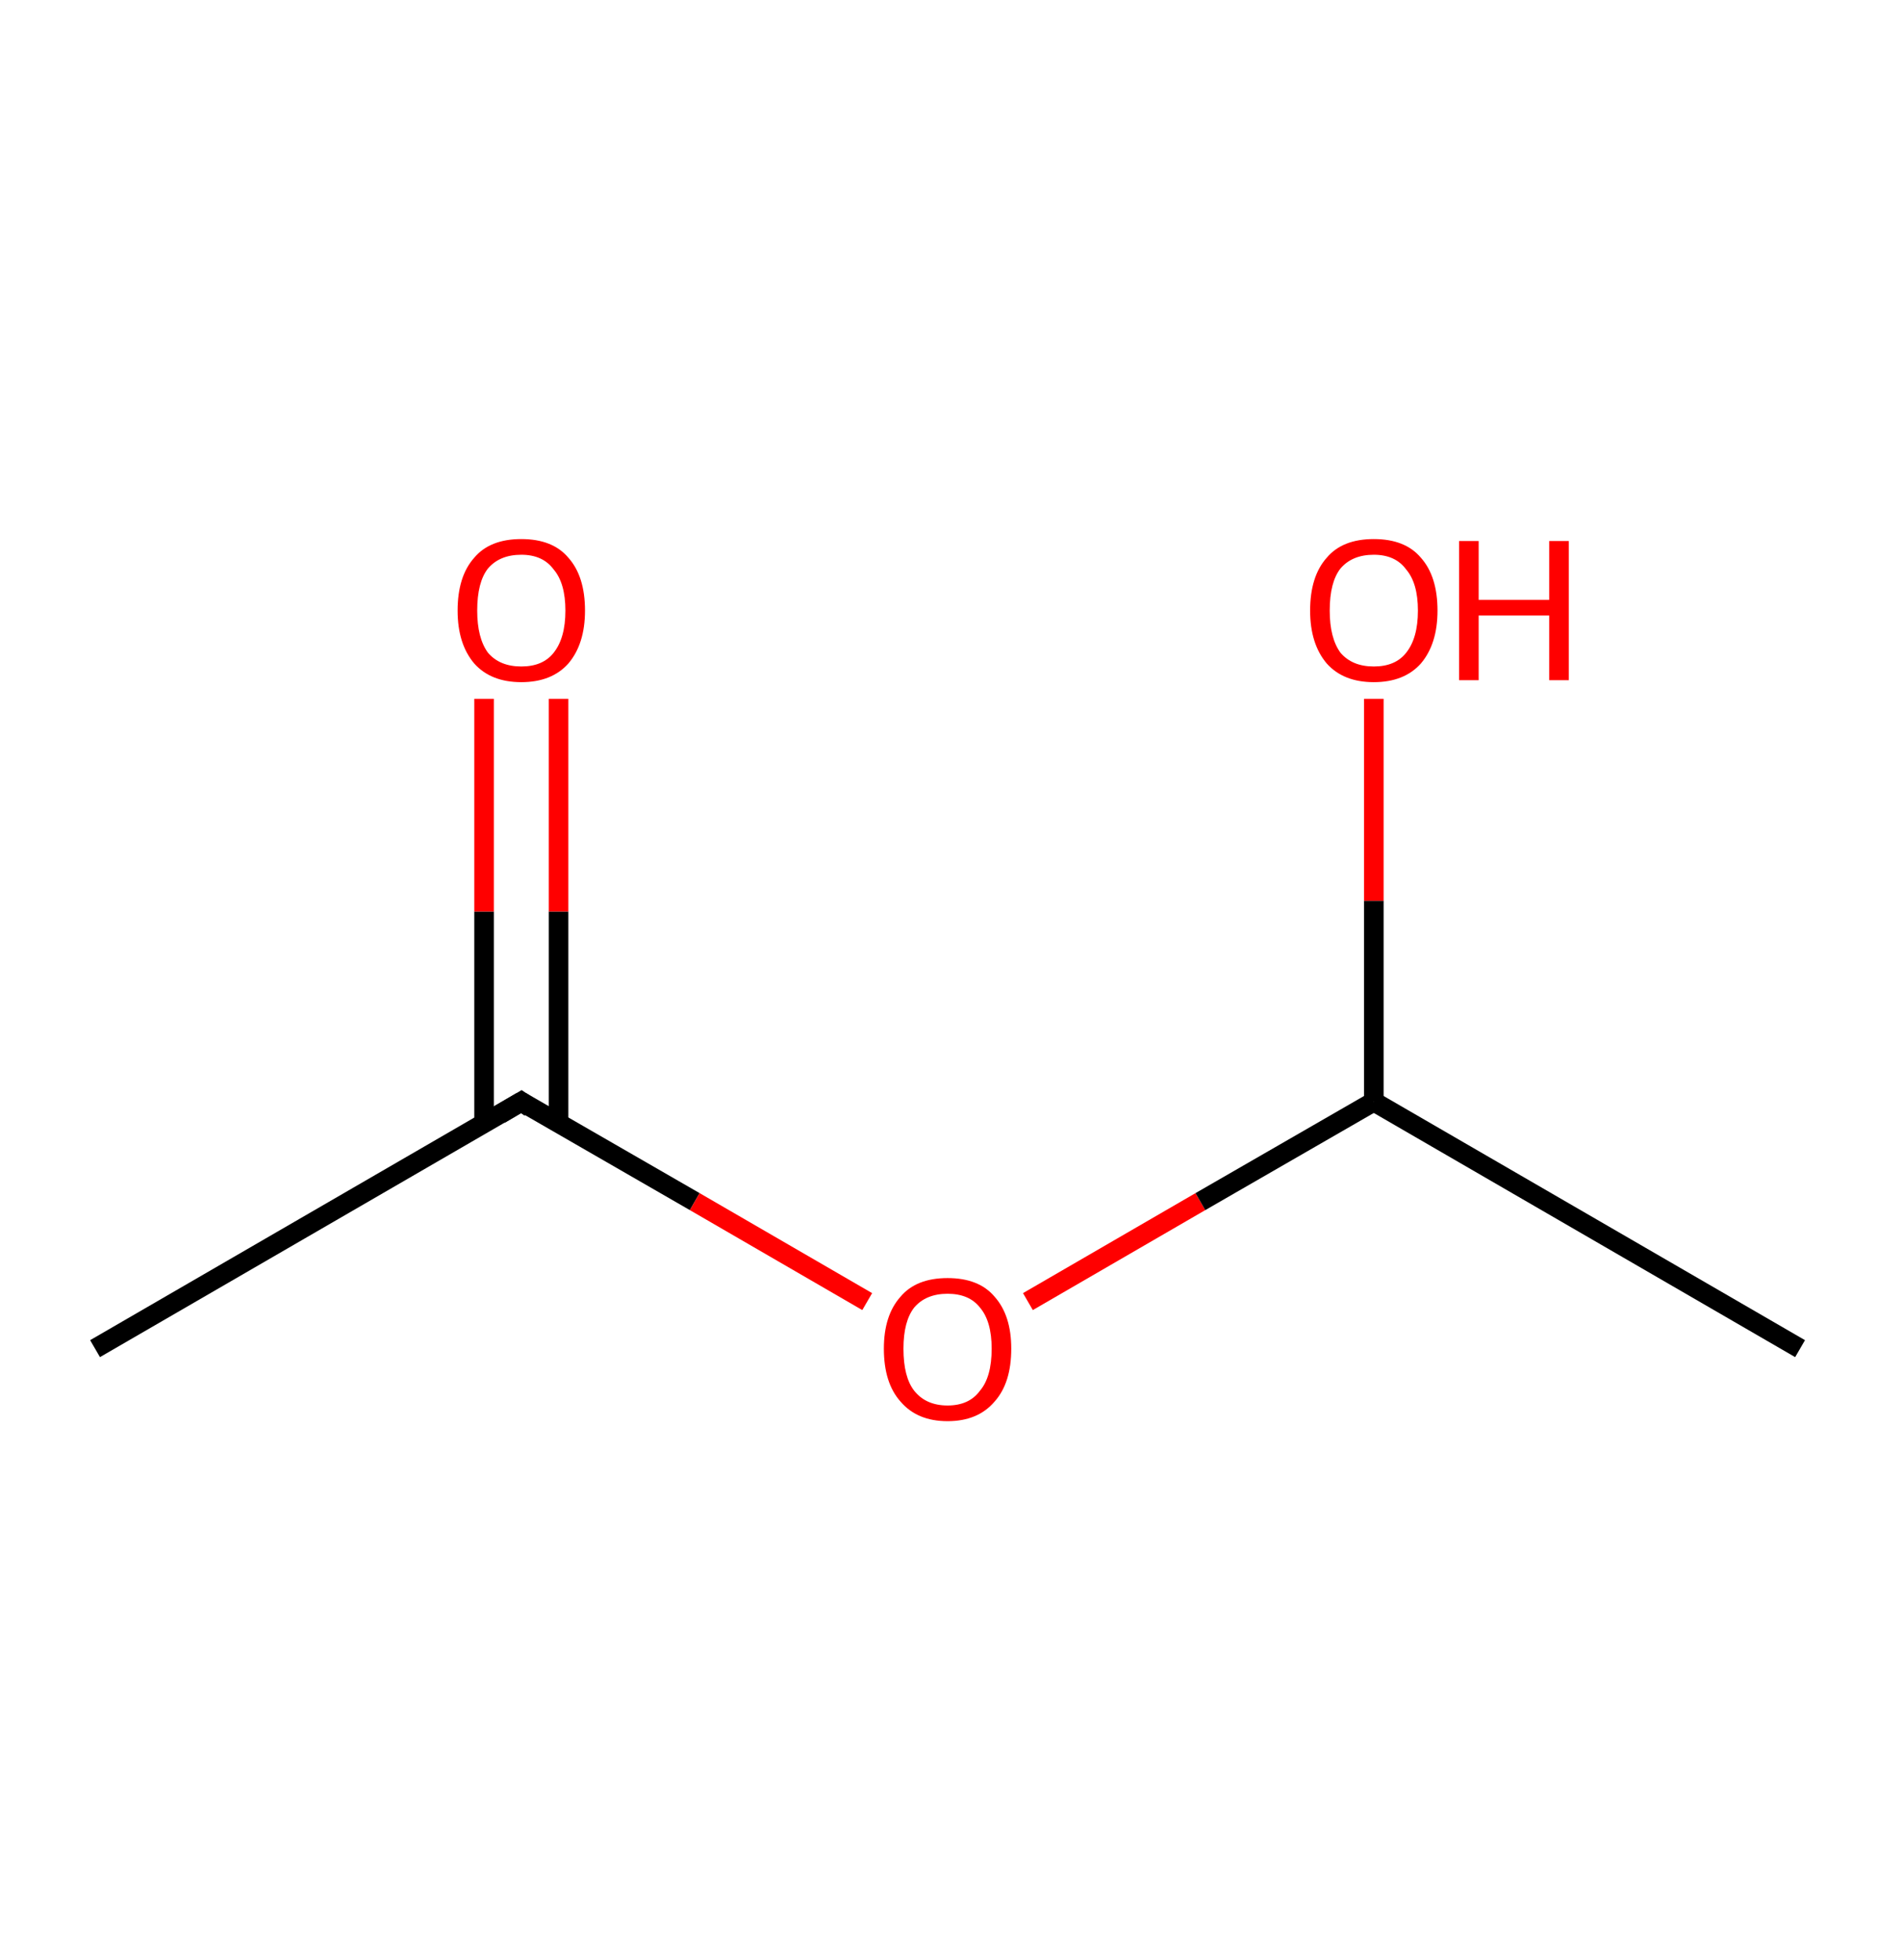 <?xml version='1.0' encoding='ASCII' standalone='yes'?>
<svg xmlns="http://www.w3.org/2000/svg" xmlns:rdkit="http://www.rdkit.org/xml" xmlns:xlink="http://www.w3.org/1999/xlink" version="1.1" baseProfile="full" xml:space="preserve" width="194px" height="200px" viewBox="0 0 194 200">
<!-- END OF HEADER -->
<rect style="opacity:1.0;fill:#FFFFFF;stroke:none" width="194.0" height="200.0" x="0.0" y="0.0"> </rect>
<path class="bond-0 atom-0 atom-1" d="M 9.7,137.6 L 53.2,112.4" style="fill:none;fill-rule:evenodd;stroke:#000000;stroke-width:2.0px;stroke-linecap:butt;stroke-linejoin:miter;stroke-opacity:1"/>
<path class="bond-1 atom-1 atom-2" d="M 57.0,114.6 L 57.0,93.0" style="fill:none;fill-rule:evenodd;stroke:#000000;stroke-width:2.0px;stroke-linecap:butt;stroke-linejoin:miter;stroke-opacity:1"/>
<path class="bond-1 atom-1 atom-2" d="M 57.0,93.0 L 57.0,71.3" style="fill:none;fill-rule:evenodd;stroke:#FF0000;stroke-width:2.0px;stroke-linecap:butt;stroke-linejoin:miter;stroke-opacity:1"/>
<path class="bond-1 atom-1 atom-2" d="M 49.4,114.6 L 49.4,93.0" style="fill:none;fill-rule:evenodd;stroke:#000000;stroke-width:2.0px;stroke-linecap:butt;stroke-linejoin:miter;stroke-opacity:1"/>
<path class="bond-1 atom-1 atom-2" d="M 49.4,93.0 L 49.4,71.3" style="fill:none;fill-rule:evenodd;stroke:#FF0000;stroke-width:2.0px;stroke-linecap:butt;stroke-linejoin:miter;stroke-opacity:1"/>
<path class="bond-2 atom-1 atom-3" d="M 53.2,112.4 L 70.9,122.6" style="fill:none;fill-rule:evenodd;stroke:#000000;stroke-width:2.0px;stroke-linecap:butt;stroke-linejoin:miter;stroke-opacity:1"/>
<path class="bond-2 atom-1 atom-3" d="M 70.9,122.6 L 88.5,132.8" style="fill:none;fill-rule:evenodd;stroke:#FF0000;stroke-width:2.0px;stroke-linecap:butt;stroke-linejoin:miter;stroke-opacity:1"/>
<path class="bond-3 atom-3 atom-4" d="M 104.9,132.8 L 122.5,122.6" style="fill:none;fill-rule:evenodd;stroke:#FF0000;stroke-width:2.0px;stroke-linecap:butt;stroke-linejoin:miter;stroke-opacity:1"/>
<path class="bond-3 atom-3 atom-4" d="M 122.5,122.6 L 140.2,112.4" style="fill:none;fill-rule:evenodd;stroke:#000000;stroke-width:2.0px;stroke-linecap:butt;stroke-linejoin:miter;stroke-opacity:1"/>
<path class="bond-4 atom-4 atom-5" d="M 140.2,112.4 L 183.7,137.6" style="fill:none;fill-rule:evenodd;stroke:#000000;stroke-width:2.0px;stroke-linecap:butt;stroke-linejoin:miter;stroke-opacity:1"/>
<path class="bond-5 atom-4 atom-6" d="M 140.2,112.4 L 140.2,91.9" style="fill:none;fill-rule:evenodd;stroke:#000000;stroke-width:2.0px;stroke-linecap:butt;stroke-linejoin:miter;stroke-opacity:1"/>
<path class="bond-5 atom-4 atom-6" d="M 140.2,91.9 L 140.2,71.3" style="fill:none;fill-rule:evenodd;stroke:#FF0000;stroke-width:2.0px;stroke-linecap:butt;stroke-linejoin:miter;stroke-opacity:1"/>
<path d="M 51.0,113.7 L 53.2,112.4 L 54.1,113.0" style="fill:none;stroke:#000000;stroke-width:2.0px;stroke-linecap:butt;stroke-linejoin:miter;stroke-opacity:1;"/>
<path class="atom-2" d="M 46.7 62.3 Q 46.7 58.8, 48.4 56.9 Q 50.0 55.0, 53.2 55.0 Q 56.4 55.0, 58.0 56.9 Q 59.7 58.8, 59.7 62.3 Q 59.7 65.7, 58.0 67.7 Q 56.3 69.6, 53.2 69.6 Q 50.1 69.6, 48.4 67.7 Q 46.7 65.7, 46.7 62.3 M 53.2 68.0 Q 55.4 68.0, 56.5 66.6 Q 57.7 65.1, 57.7 62.3 Q 57.7 59.5, 56.5 58.1 Q 55.4 56.6, 53.2 56.6 Q 51.0 56.6, 49.8 58.0 Q 48.7 59.4, 48.7 62.3 Q 48.7 65.1, 49.8 66.6 Q 51.0 68.0, 53.2 68.0 " fill="#FF0000"/>
<path class="atom-3" d="M 90.2 137.6 Q 90.2 134.2, 91.9 132.3 Q 93.5 130.4, 96.7 130.4 Q 99.9 130.4, 101.5 132.3 Q 103.2 134.2, 103.2 137.6 Q 103.2 141.1, 101.5 143.0 Q 99.8 145.0, 96.7 145.0 Q 93.6 145.0, 91.9 143.0 Q 90.2 141.1, 90.2 137.6 M 96.7 143.4 Q 98.9 143.4, 100.0 141.9 Q 101.2 140.5, 101.2 137.6 Q 101.2 134.8, 100.0 133.4 Q 98.9 132.0, 96.7 132.0 Q 94.5 132.0, 93.3 133.4 Q 92.2 134.8, 92.2 137.6 Q 92.2 140.5, 93.3 141.9 Q 94.5 143.4, 96.7 143.4 " fill="#FF0000"/>
<path class="atom-6" d="M 133.7 62.3 Q 133.7 58.8, 135.4 56.9 Q 137.0 55.0, 140.2 55.0 Q 143.4 55.0, 145.0 56.9 Q 146.7 58.8, 146.7 62.3 Q 146.7 65.7, 145.0 67.7 Q 143.3 69.6, 140.2 69.6 Q 137.1 69.6, 135.4 67.7 Q 133.7 65.7, 133.7 62.3 M 140.2 68.0 Q 142.4 68.0, 143.5 66.6 Q 144.7 65.1, 144.7 62.3 Q 144.7 59.5, 143.5 58.1 Q 142.4 56.6, 140.2 56.6 Q 138.0 56.6, 136.8 58.0 Q 135.7 59.4, 135.7 62.3 Q 135.7 65.1, 136.8 66.6 Q 138.0 68.0, 140.2 68.0 " fill="#FF0000"/>
<path class="atom-6" d="M 148.9 55.2 L 150.9 55.2 L 150.9 61.2 L 158.1 61.2 L 158.1 55.2 L 160.1 55.2 L 160.1 69.4 L 158.1 69.4 L 158.1 62.8 L 150.9 62.8 L 150.9 69.4 L 148.9 69.4 L 148.9 55.2 " fill="#FF0000"/>
</svg>
